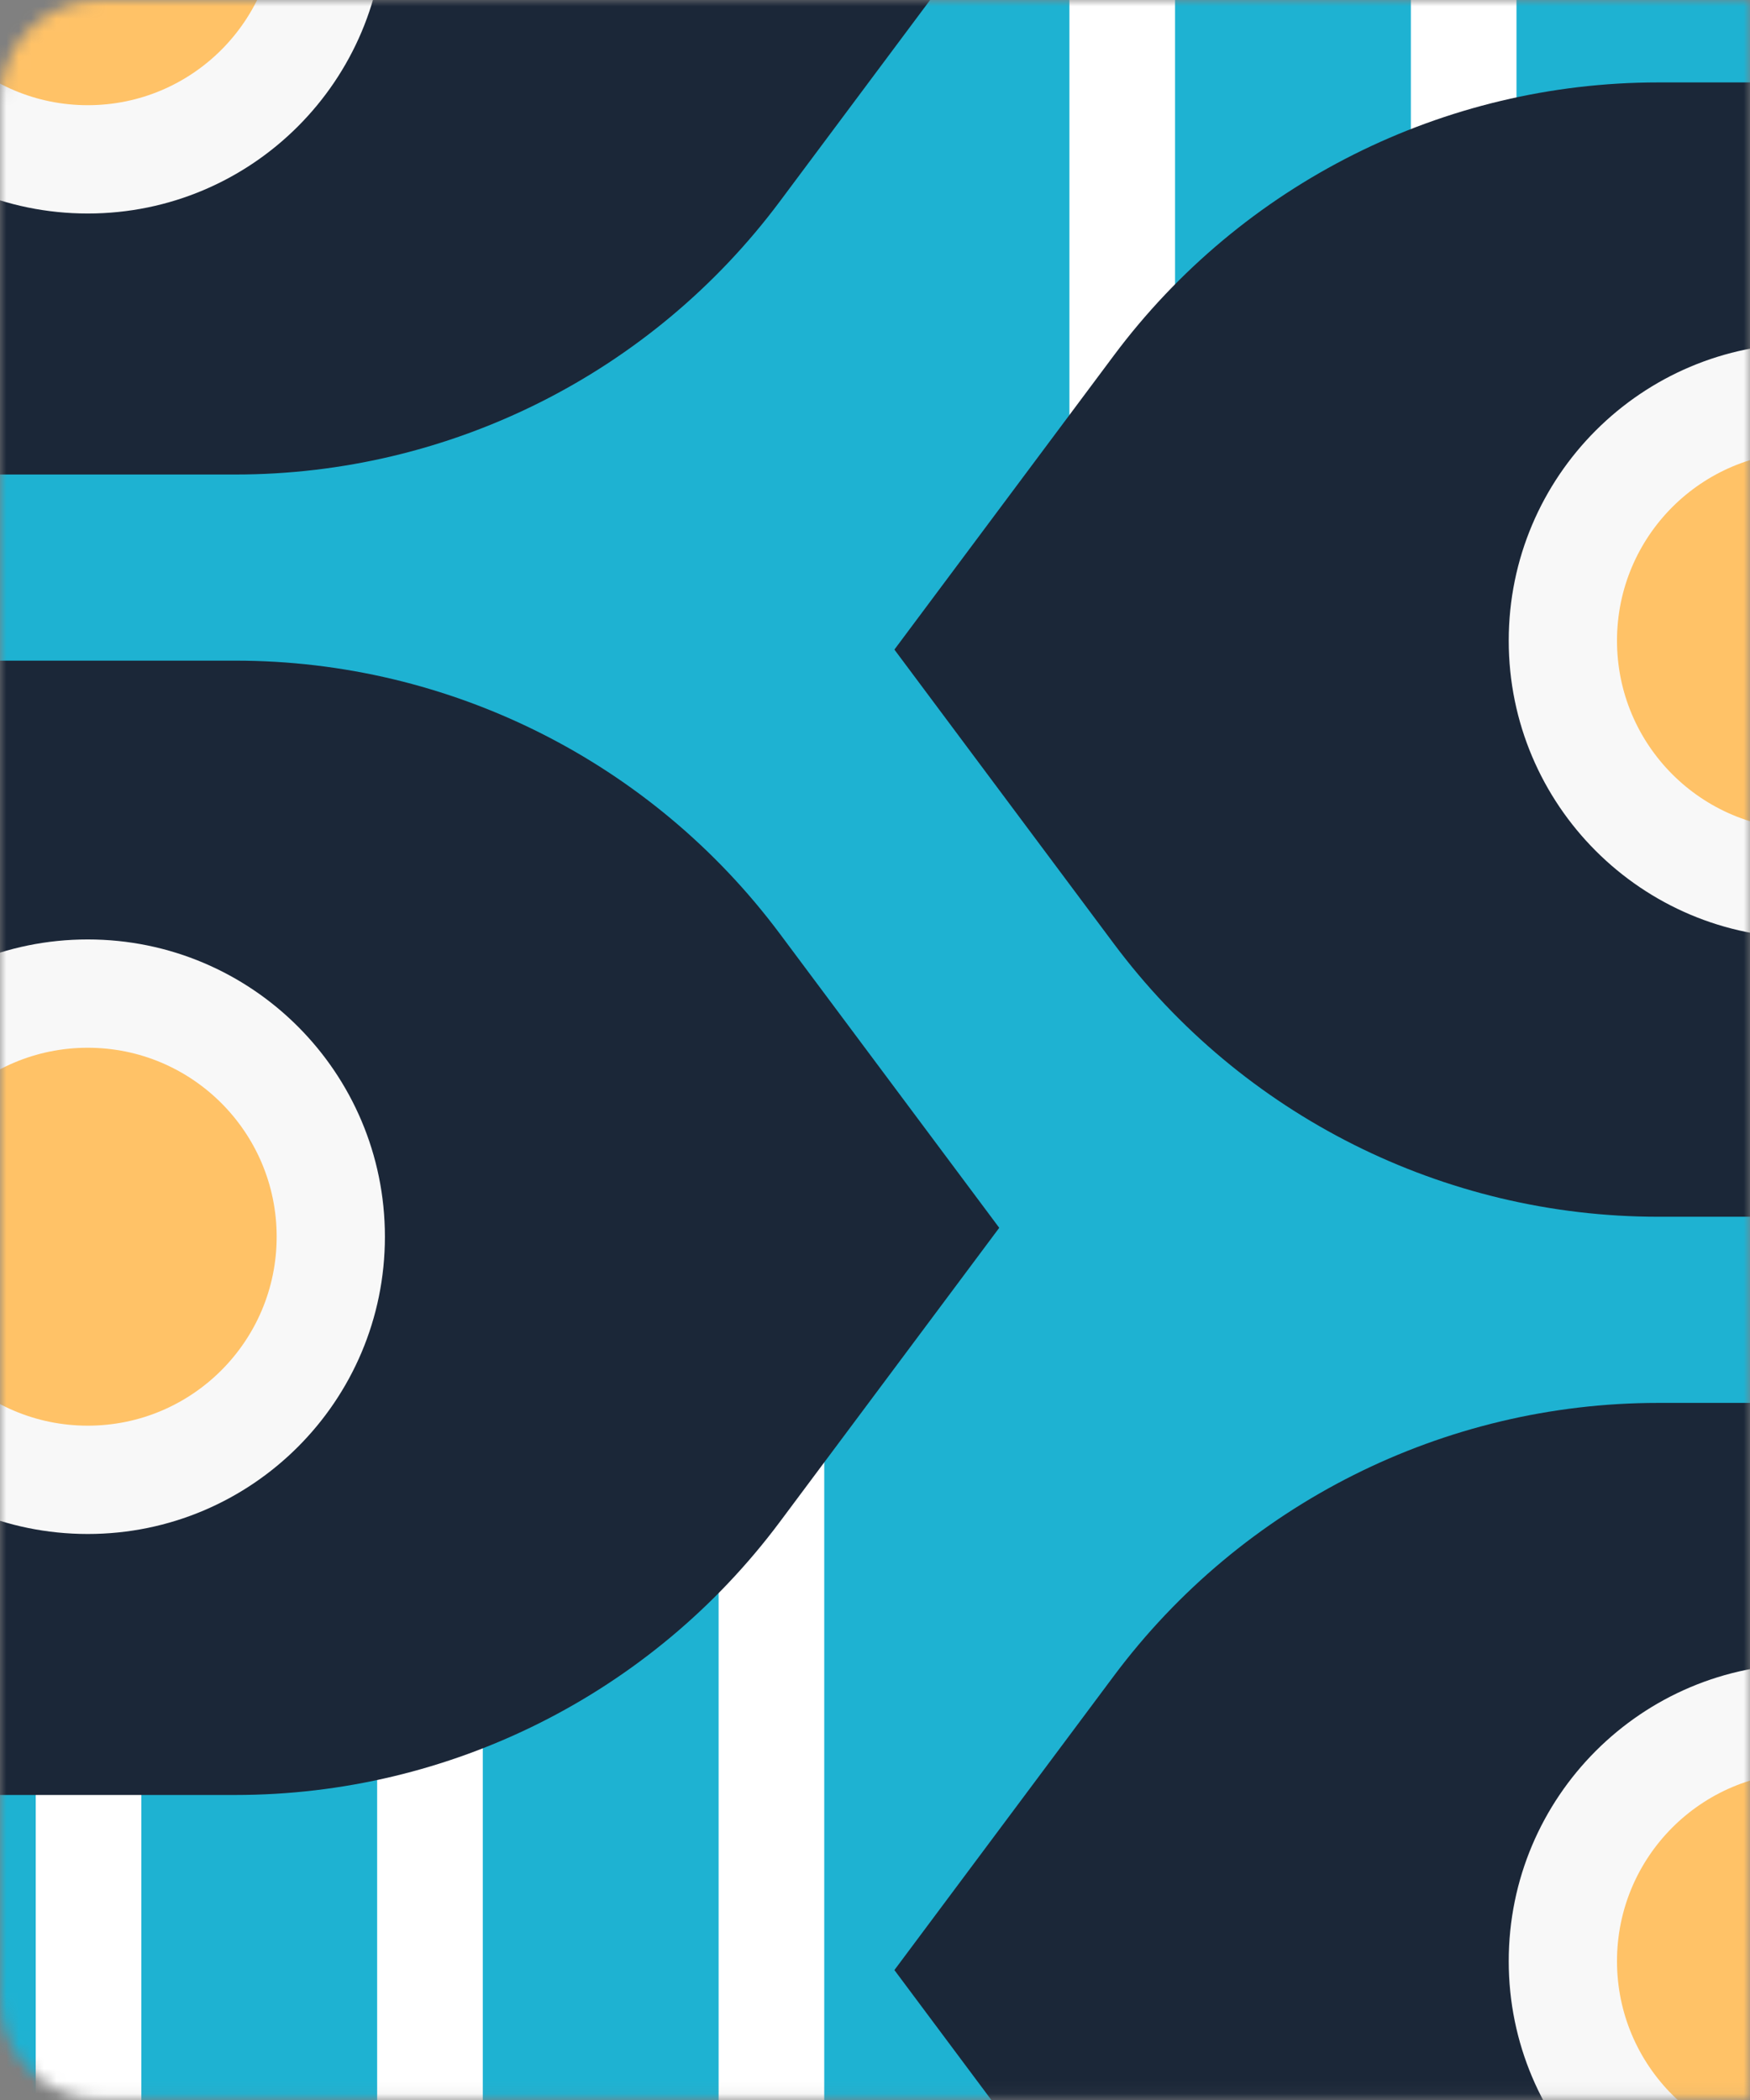<svg width="140" height="168" viewBox="0 0 140 168" fill="none" xmlns="http://www.w3.org/2000/svg">
<rect x="0" y="0" width="140" height="168" fill="#808080" stroke="none"/>
<mask id="mask0" mask-type="alpha" maskUnits="userSpaceOnUse" x="0" y="0" width="140" height="168">
<path d="M0 8C0 3.582 3.582 0 8 0H140V167.95H8C3.582 167.95 0 164.369 0 159.95V8Z" fill="#C4C4C4"/>
</mask>
<g mask="url(#mask0)">
<path d="M163.867 -3.886H-23V164.354C-23 168.772 -19.418 172.354 -15 172.354H155.867C160.286 172.354 163.867 168.772 163.867 164.354V-3.886Z" fill="#1EB2D2"/>
<mask id="mask1" mask-type="alpha" maskUnits="userSpaceOnUse" x="-23" y="-4" width="187" height="177">
<path d="M163.867 -3.886H-23V164.354C-23 168.772 -19.418 172.354 -15 172.354H155.867C160.286 172.354 163.867 168.772 163.867 164.354V-3.886Z" fill="#1EB4D4"/>
</mask>
<g mask="url(#mask1)">
<path d="M18.835 -52.785H-7.636C-24.79 -52.785 -40.93 -44.684 -51.191 -30.933L-68.739 -7.412L-51.191 16.109C-40.93 29.86 -24.783 37.961 -7.636 37.961H18.835C35.99 37.961 52.13 29.86 62.39 16.109L79.939 -7.412L62.39 -30.933C52.13 -44.684 35.99 -52.785 18.835 -52.785Z" fill="#1B2738"/>
<path d="M7.019 17.081C20.149 17.081 30.793 6.434 30.793 -6.701C30.793 -19.835 20.149 -30.482 7.019 -30.482C-6.111 -30.482 -16.755 -19.835 -16.755 -6.701C-16.755 6.434 -6.111 17.081 7.019 17.081Z" fill="#F8F8F8"/>
<path d="M7.02 8.416C15.367 8.416 22.133 1.648 22.133 -6.701C22.133 -15.05 15.367 -21.818 7.02 -21.818C-1.326 -21.818 -8.092 -15.05 -8.092 -6.701C-8.092 1.648 -1.326 8.416 7.02 8.416Z" fill="#FFC267"/>
<path d="M38.623 340.721H-157.272V332.268H30.172V110.87H38.623V340.721Z" fill="white"/>
<path d="M65.939 368.054H-175.729V359.6H57.489V110.87H65.939V368.054Z" fill="white"/>
<path d="M11.306 313.537H-143.717V305.084H2.856V110.87H11.306V313.537Z" fill="white"/>
<path d="M18.835 52.852H-7.636C-24.79 52.852 -40.93 60.954 -51.191 74.704L-68.739 98.225L-51.191 121.747C-40.93 135.497 -24.783 143.598 -7.636 143.598H18.835C35.99 143.598 52.13 135.497 62.39 121.747L79.939 98.225L62.39 74.704C52.13 60.954 35.99 52.852 18.835 52.852Z" fill="#1B2738"/>
<path d="M7.019 122.719C20.149 122.719 30.793 112.071 30.793 98.937C30.793 85.802 20.149 75.155 7.019 75.155C-6.111 75.155 -16.755 85.802 -16.755 98.937C-16.755 112.071 -6.111 122.719 7.019 122.719Z" fill="#F8F8F8"/>
<path d="M7.02 114.054C15.367 114.054 22.133 107.286 22.133 98.937C22.133 90.588 15.367 83.82 7.02 83.82C-1.326 83.82 -8.092 90.588 -8.092 98.937C-8.092 107.286 -1.326 114.054 7.02 114.054Z" fill="#FFC267"/>
<path d="M132.656 202.978L159.127 202.978C176.281 202.978 192.422 194.876 202.682 181.126L220.23 157.605L202.682 134.083C192.422 120.333 176.274 112.232 159.127 112.232L132.656 112.232C115.502 112.232 99.361 120.333 89.101 134.083L71.552 157.605L89.101 181.126C99.361 194.876 115.502 202.978 132.656 202.978Z" fill="#1B2738"/>
<path d="M144.472 133.111C131.342 133.111 120.698 143.759 120.698 156.893C120.698 170.028 131.342 180.675 144.472 180.675C157.602 180.675 168.246 170.028 168.246 156.893C168.246 143.759 157.602 133.111 144.472 133.111Z" fill="#F8F8F8"/>
<path d="M144.472 141.776C136.126 141.776 129.36 148.544 129.36 156.893C129.36 165.243 136.126 172.011 144.472 172.011C152.818 172.011 159.584 165.243 159.584 156.893C159.584 148.544 152.818 141.776 144.472 141.776Z" fill="#FFC267"/>
<path d="M112.869 -190.529L308.764 -190.529L308.764 -182.076L121.319 -182.076L121.319 39.322L112.869 39.322L112.869 -190.529Z" fill="white"/>
<path d="M85.553 -217.861L327.221 -217.861L327.221 -209.408L94.003 -209.408L94.003 39.322L85.553 39.322L85.553 -217.861Z" fill="white"/>
<path d="M132.656 97.34L159.127 97.34C176.281 97.34 192.422 89.239 202.682 75.488L220.23 51.967L202.682 28.446C192.422 14.695 176.274 6.594 159.127 6.594L132.656 6.594C115.502 6.594 99.361 14.695 89.101 28.446L71.552 51.967L89.101 75.488C99.361 89.239 115.502 97.34 132.656 97.34Z" fill="#1B2738"/>
<path d="M144.472 27.474C131.342 27.474 120.698 38.121 120.698 51.255C120.698 64.39 131.342 75.037 144.472 75.037C157.602 75.037 168.246 64.39 168.246 51.255C168.246 38.121 157.602 27.474 144.472 27.474Z" fill="#F8F8F8"/>
<path d="M144.472 36.138C136.126 36.138 129.36 42.906 129.36 51.255C129.36 59.604 136.126 66.373 144.472 66.373C152.818 66.373 159.584 59.605 159.584 51.255C159.584 42.906 152.818 36.138 144.472 36.138Z" fill="#FFC267"/>
</g>
</g>
</svg>
